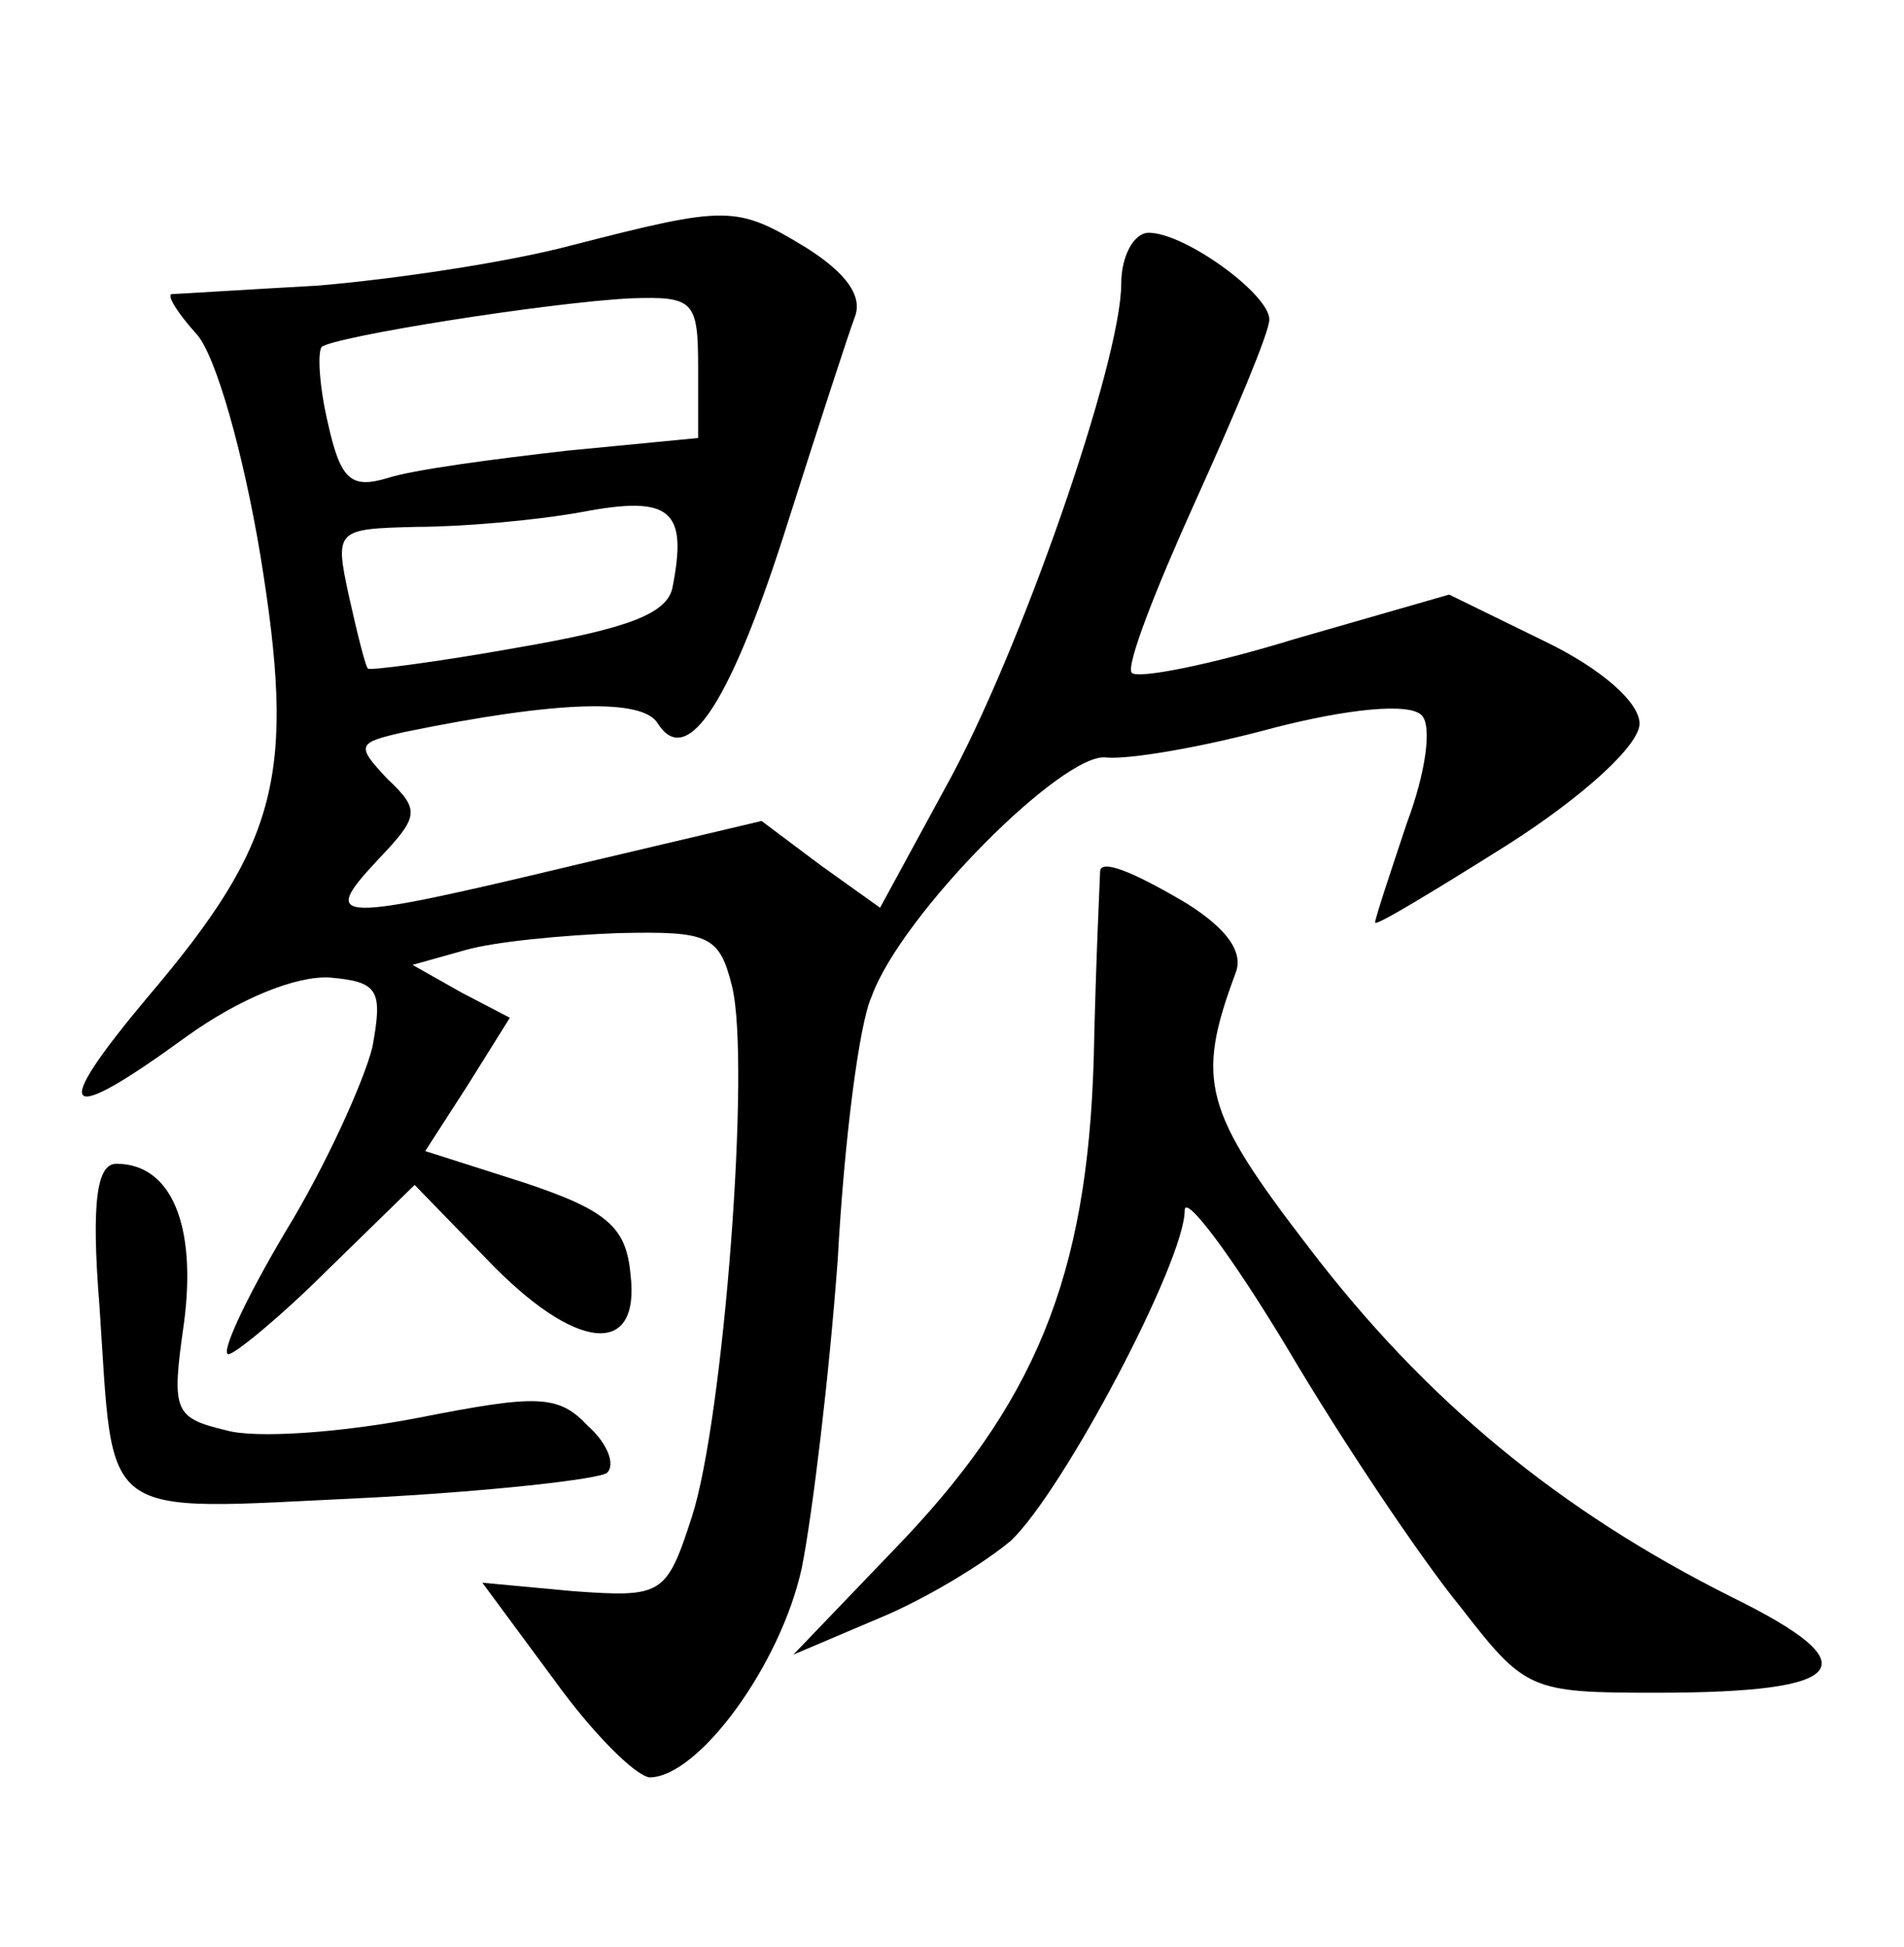 <?xml version="1.0" standalone="no"?>
<!DOCTYPE svg PUBLIC "-//W3C//DTD SVG 20010904//EN"
 "http://www.w3.org/TR/2001/REC-SVG-20010904/DTD/svg10.dtd">
<svg version="1.0" xmlns="http://www.w3.org/2000/svg"
 width="90pt" height="92pt" viewBox="0 0 90 92"
 preserveAspectRatio="xMidYMid meet">
<g transform="translate(0,92) scale(0.1,-0.1)"
fill="#000000" stroke="none">
<path d="M270 804 c-30 -8 -84 -16 -120 -19 -36 -2 -67 -4 -69 -4 -2 -1 3 -9
12 -19 9 -10 22 -56 30 -104 17 -104 9 -136 -53 -209 -47 -56 -41 -62 18 -19
25 18 52 29 68 28 23 -2 25 -6 20 -33 -4 -16 -22 -56 -41 -87 -19 -32 -31 -58
-27 -58 3 0 25 18 47 40 l41 40 34 -35 c42 -44 73 -47 68 -7 -2 22 -11 30 -50
43 l-47 15 20 31 20 32 -23 12 -23 13 25 7 c14 4 46 7 72 8 43 1 48 -1 54 -25
9 -36 -4 -205 -19 -251 -12 -37 -14 -38 -56 -35 l-43 4 34 -46 c18 -25 38 -45
45 -46 23 0 62 53 72 99 5 25 13 91 17 146 3 55 10 111 16 124 14 39 91 116
111 113 11 -1 46 5 79 14 35 9 64 12 70 6 5 -5 2 -27 -7 -51 -8 -24 -15 -45
-15 -47 0 -2 28 15 63 37 36 23 62 47 62 57 0 10 -18 26 -45 39 l-45 22 -73
-21 c-39 -12 -74 -19 -77 -16 -3 3 11 39 30 81 19 42 35 80 35 86 0 12 -40 41
-57 41 -7 0 -13 -11 -13 -24 0 -37 -48 -175 -83 -238 l-31 -57 -28 20 -28 21
-89 -21 c-113 -27 -120 -27 -93 2 20 21 21 24 5 39 -15 16 -14 17 8 22 73 15
113 16 120 4 14 -22 35 11 62 97 14 44 28 87 31 95 4 10 -4 21 -23 33 -33 20
-37 20 -111 1z m60 -58 l0 -33 -62 -6 c-35 -4 -73 -9 -85 -13 -17 -5 -22 -1
-28 26 -4 17 -5 33 -3 36 6 5 107 21 146 23 30 1 32 -1 32 -33z m-12 -103 c-2
-13 -21 -20 -73 -29 -39 -7 -71 -11 -71 -10 -1 0 -5 16 -9 34 -7 32 -6 32 32
33 21 0 56 3 78 7 42 8 50 1 43 -35z"/>
<path d="M520 508 c0 -2 -2 -41 -3 -88 -3 -104 -28 -164 -95 -233 l-47 -49 40
17 c22 9 50 26 63 37 25 24 82 132 82 156 0 8 22 -21 49 -66 26 -44 63 -99 81
-121 31 -40 33 -41 93 -41 92 0 101 13 36 45 -82 41 -145 93 -200 165 -50 65
-54 79 -35 130 4 10 -4 21 -23 33 -27 16 -41 21 -41 15z"/>
<path d="M47 303 c7 -103 -2 -97 124 -91 60 3 113 9 116 12 4 4 0 14 -9 22
-14 15 -24 15 -80 4 -36 -7 -77 -10 -91 -6 -25 6 -26 9 -20 51 6 46 -6 75 -32
75 -9 0 -12 -17 -8 -67z"/>
</g>
</svg>
